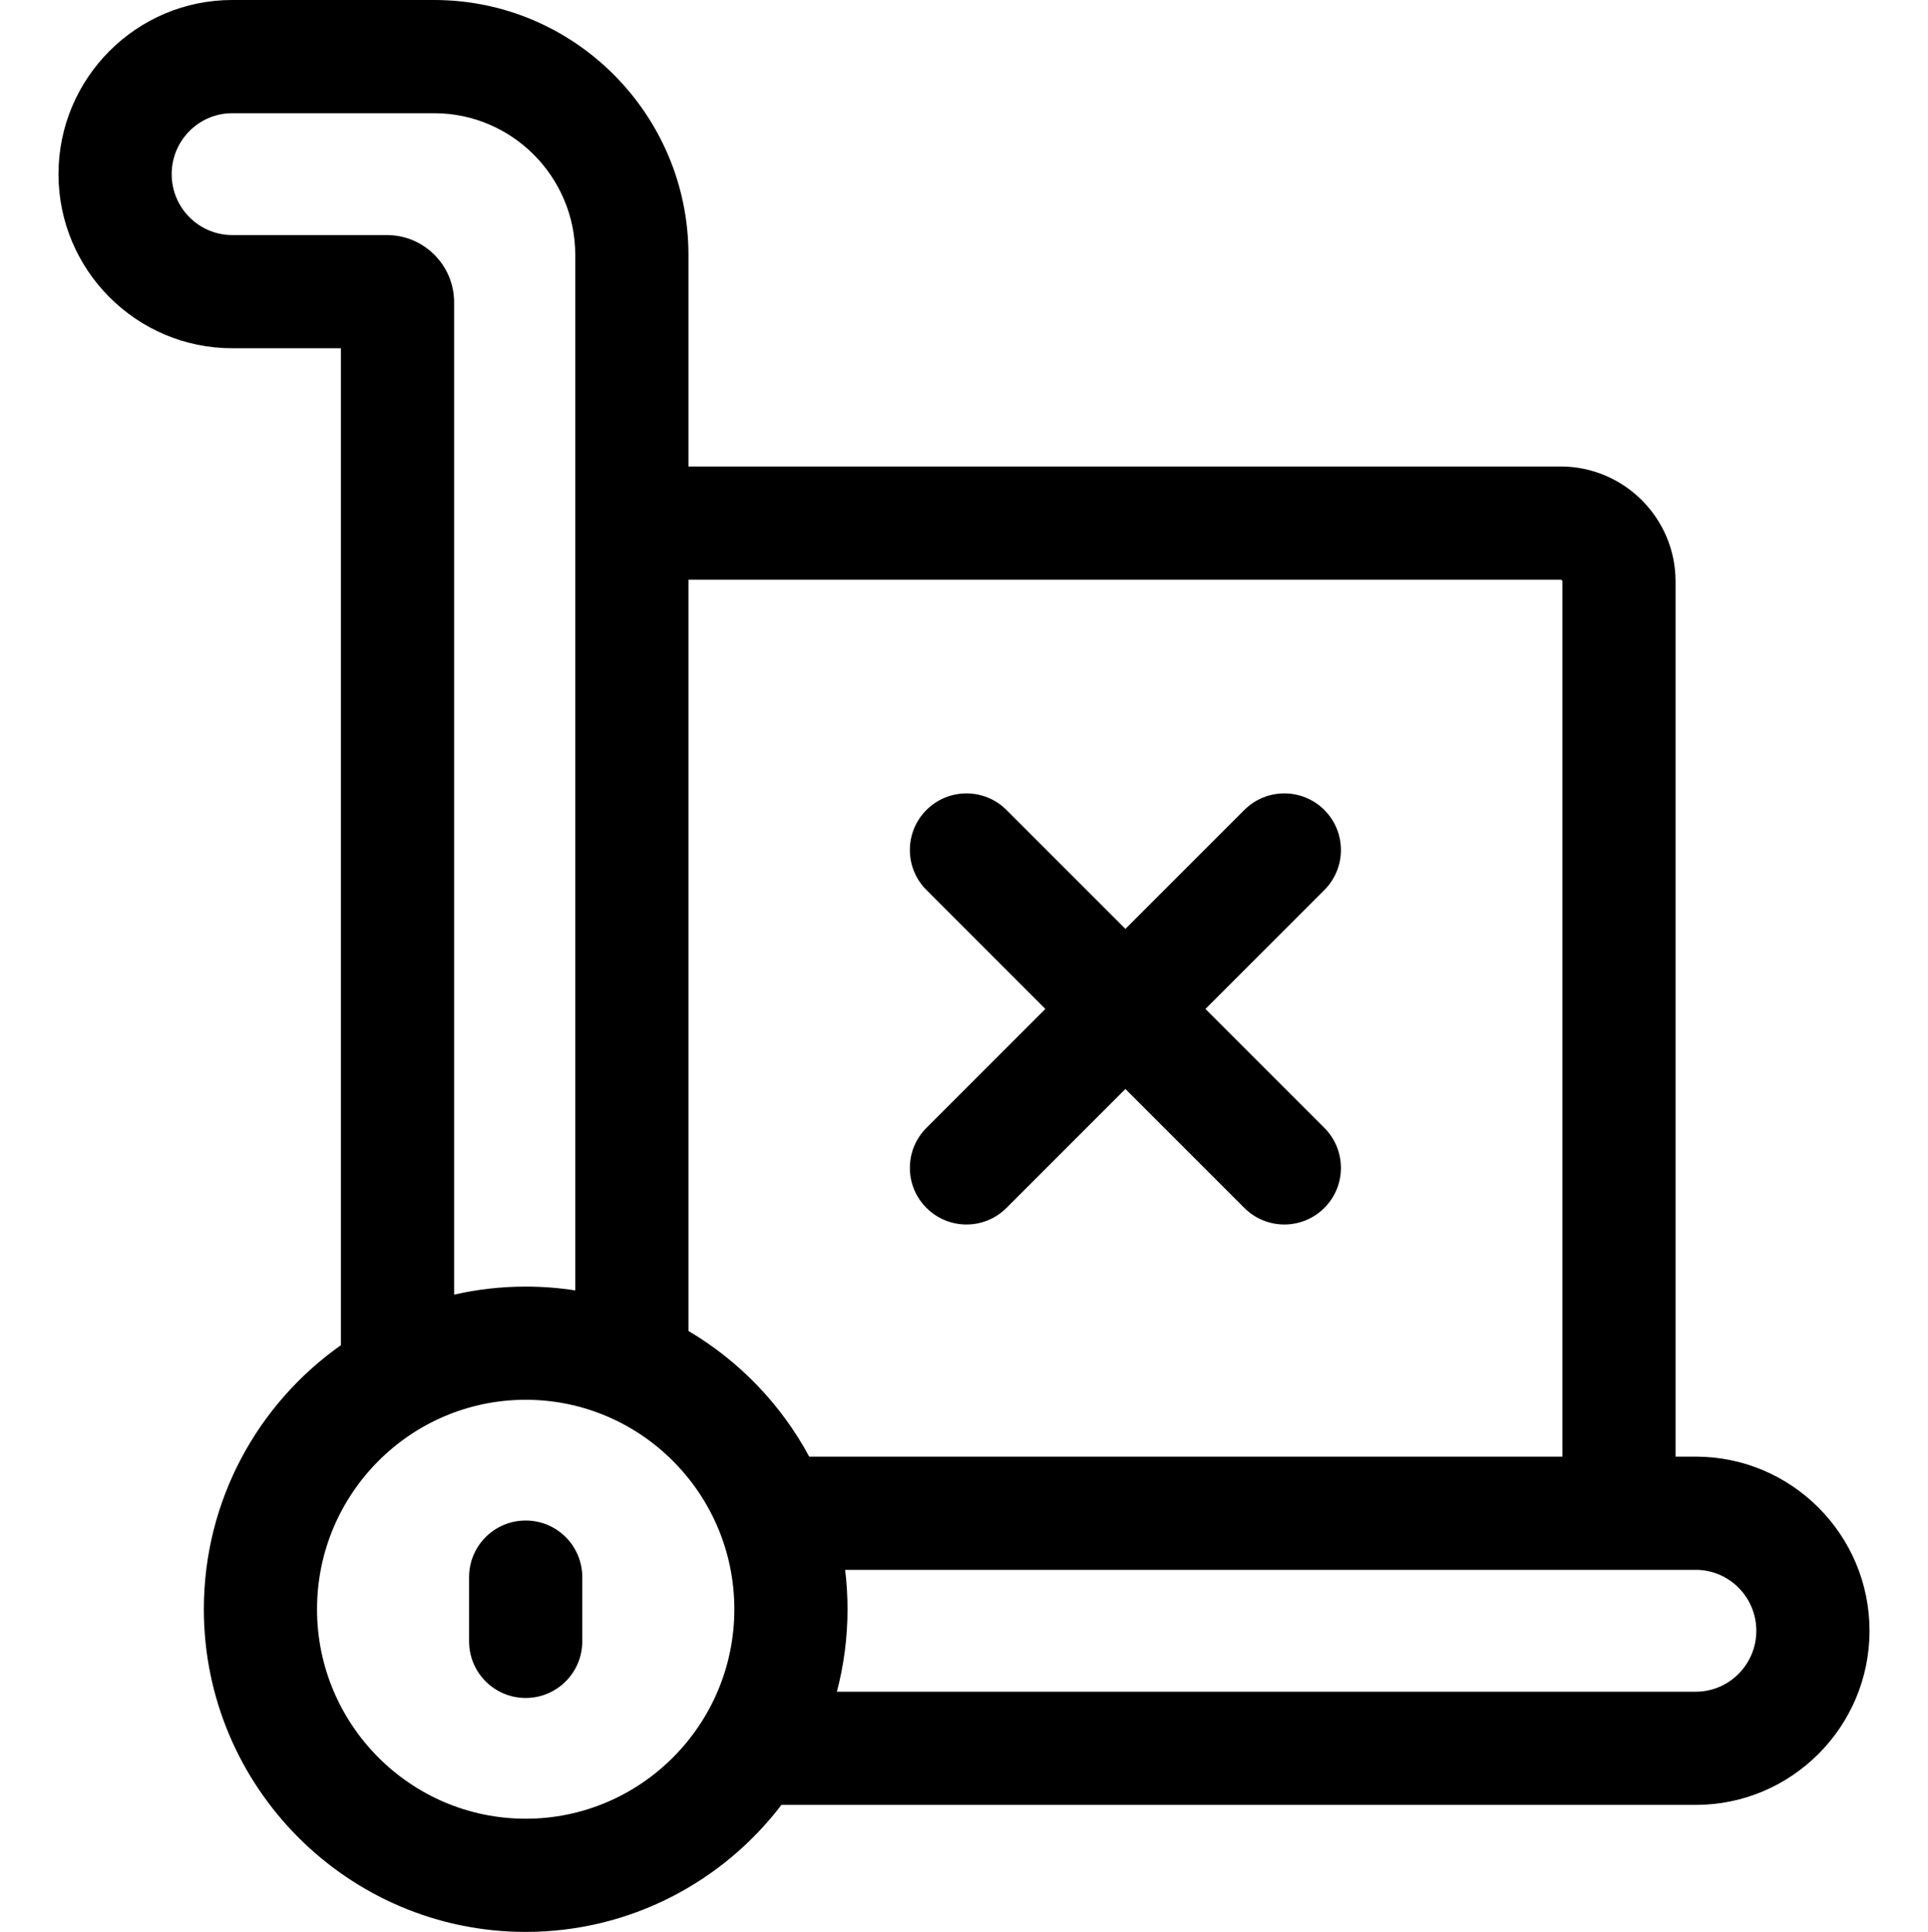 <svg xmlns="http://www.w3.org/2000/svg" viewBox="-15 0 511 512"><path d="m434.445 386.043h-5.355v-231.941c0-16.801-13.668-30.473-30.473-30.473h-231.148v-56.07c0-37.25-30.238-67.559-67.402-67.559h-53.512c-25.395 0-46.055 20.703-46.055 46.148 0 25.445 20.66 46.148 46.055 46.148h28.805v264.207c-21.961 15.484-36.332 41.082-36.332 69.98 0 47.152 38.266 85.516 85.301 85.516 27.602 0 52.188-13.211 67.785-33.66h242.332c25.395 0 46.055-20.703 46.055-46.148 0-25.449-20.66-46.148-46.055-46.148zm-35.828-232.414c.262 0 .477.211.477.473v231.938h-199.621c-7.43-13.812-18.539-25.359-32.004-33.305v-199.105zm-311.062-91.332h-41c-8.852 0-16.055-7.242-16.055-16.148 0-8.902 7.203-16.148 16.055-16.148h53.512c20.625 0 37.402 16.852 37.402 37.559v274.426c-4.285-.664-8.672-1.012-13.141-1.012-6.52 0-12.867.738-18.973 2.133v-262.996c0-9.82-7.984-17.812-17.801-17.812zm36.773 419.703c-30.492 0-55.301-24.902-55.301-55.516 0-30.609 24.809-55.512 55.301-55.512s55.301 24.902 55.301 55.512c0 30.613-24.809 55.516-55.301 55.516zm310.117-33.66h-227.641c1.844-6.977 2.824-14.305 2.824-21.855 0-3.535-.215-7.02-.633-10.441h225.449c8.852 0 16.055 7.242 16.055 16.148 0 8.902-7.203 16.148-16.055 16.148zm0 0"/><path d="m124.328 402.973c-8.285 0-15 6.715-15 15v17.027c0 8.285 6.715 15 15 15 8.281 0 15-6.715 15-15v-17.027c0-8.285-6.719-15-15-15zm0 0"/><path d="m230.551 320.121c2.93 2.93 6.766 4.395 10.605 4.395 3.836 0 7.68-1.465 10.605-4.395l31.516-31.516 31.52 31.516c2.93 2.93 6.766 4.395 10.605 4.395 3.836 0 7.676-1.461 10.605-4.395 5.859-5.855 5.859-15.352 0-21.211l-31.516-31.516 31.516-31.52c5.859-5.855 5.859-15.355 0-21.211-5.855-5.859-15.355-5.859-21.211 0l-31.516 31.516-31.52-31.516c-5.855-5.859-15.355-5.859-21.211 0-5.859 5.855-5.859 15.355 0 21.211l31.516 31.52-31.516 31.516c-5.859 5.859-5.859 15.355 0 21.211zm0 0"/></svg>